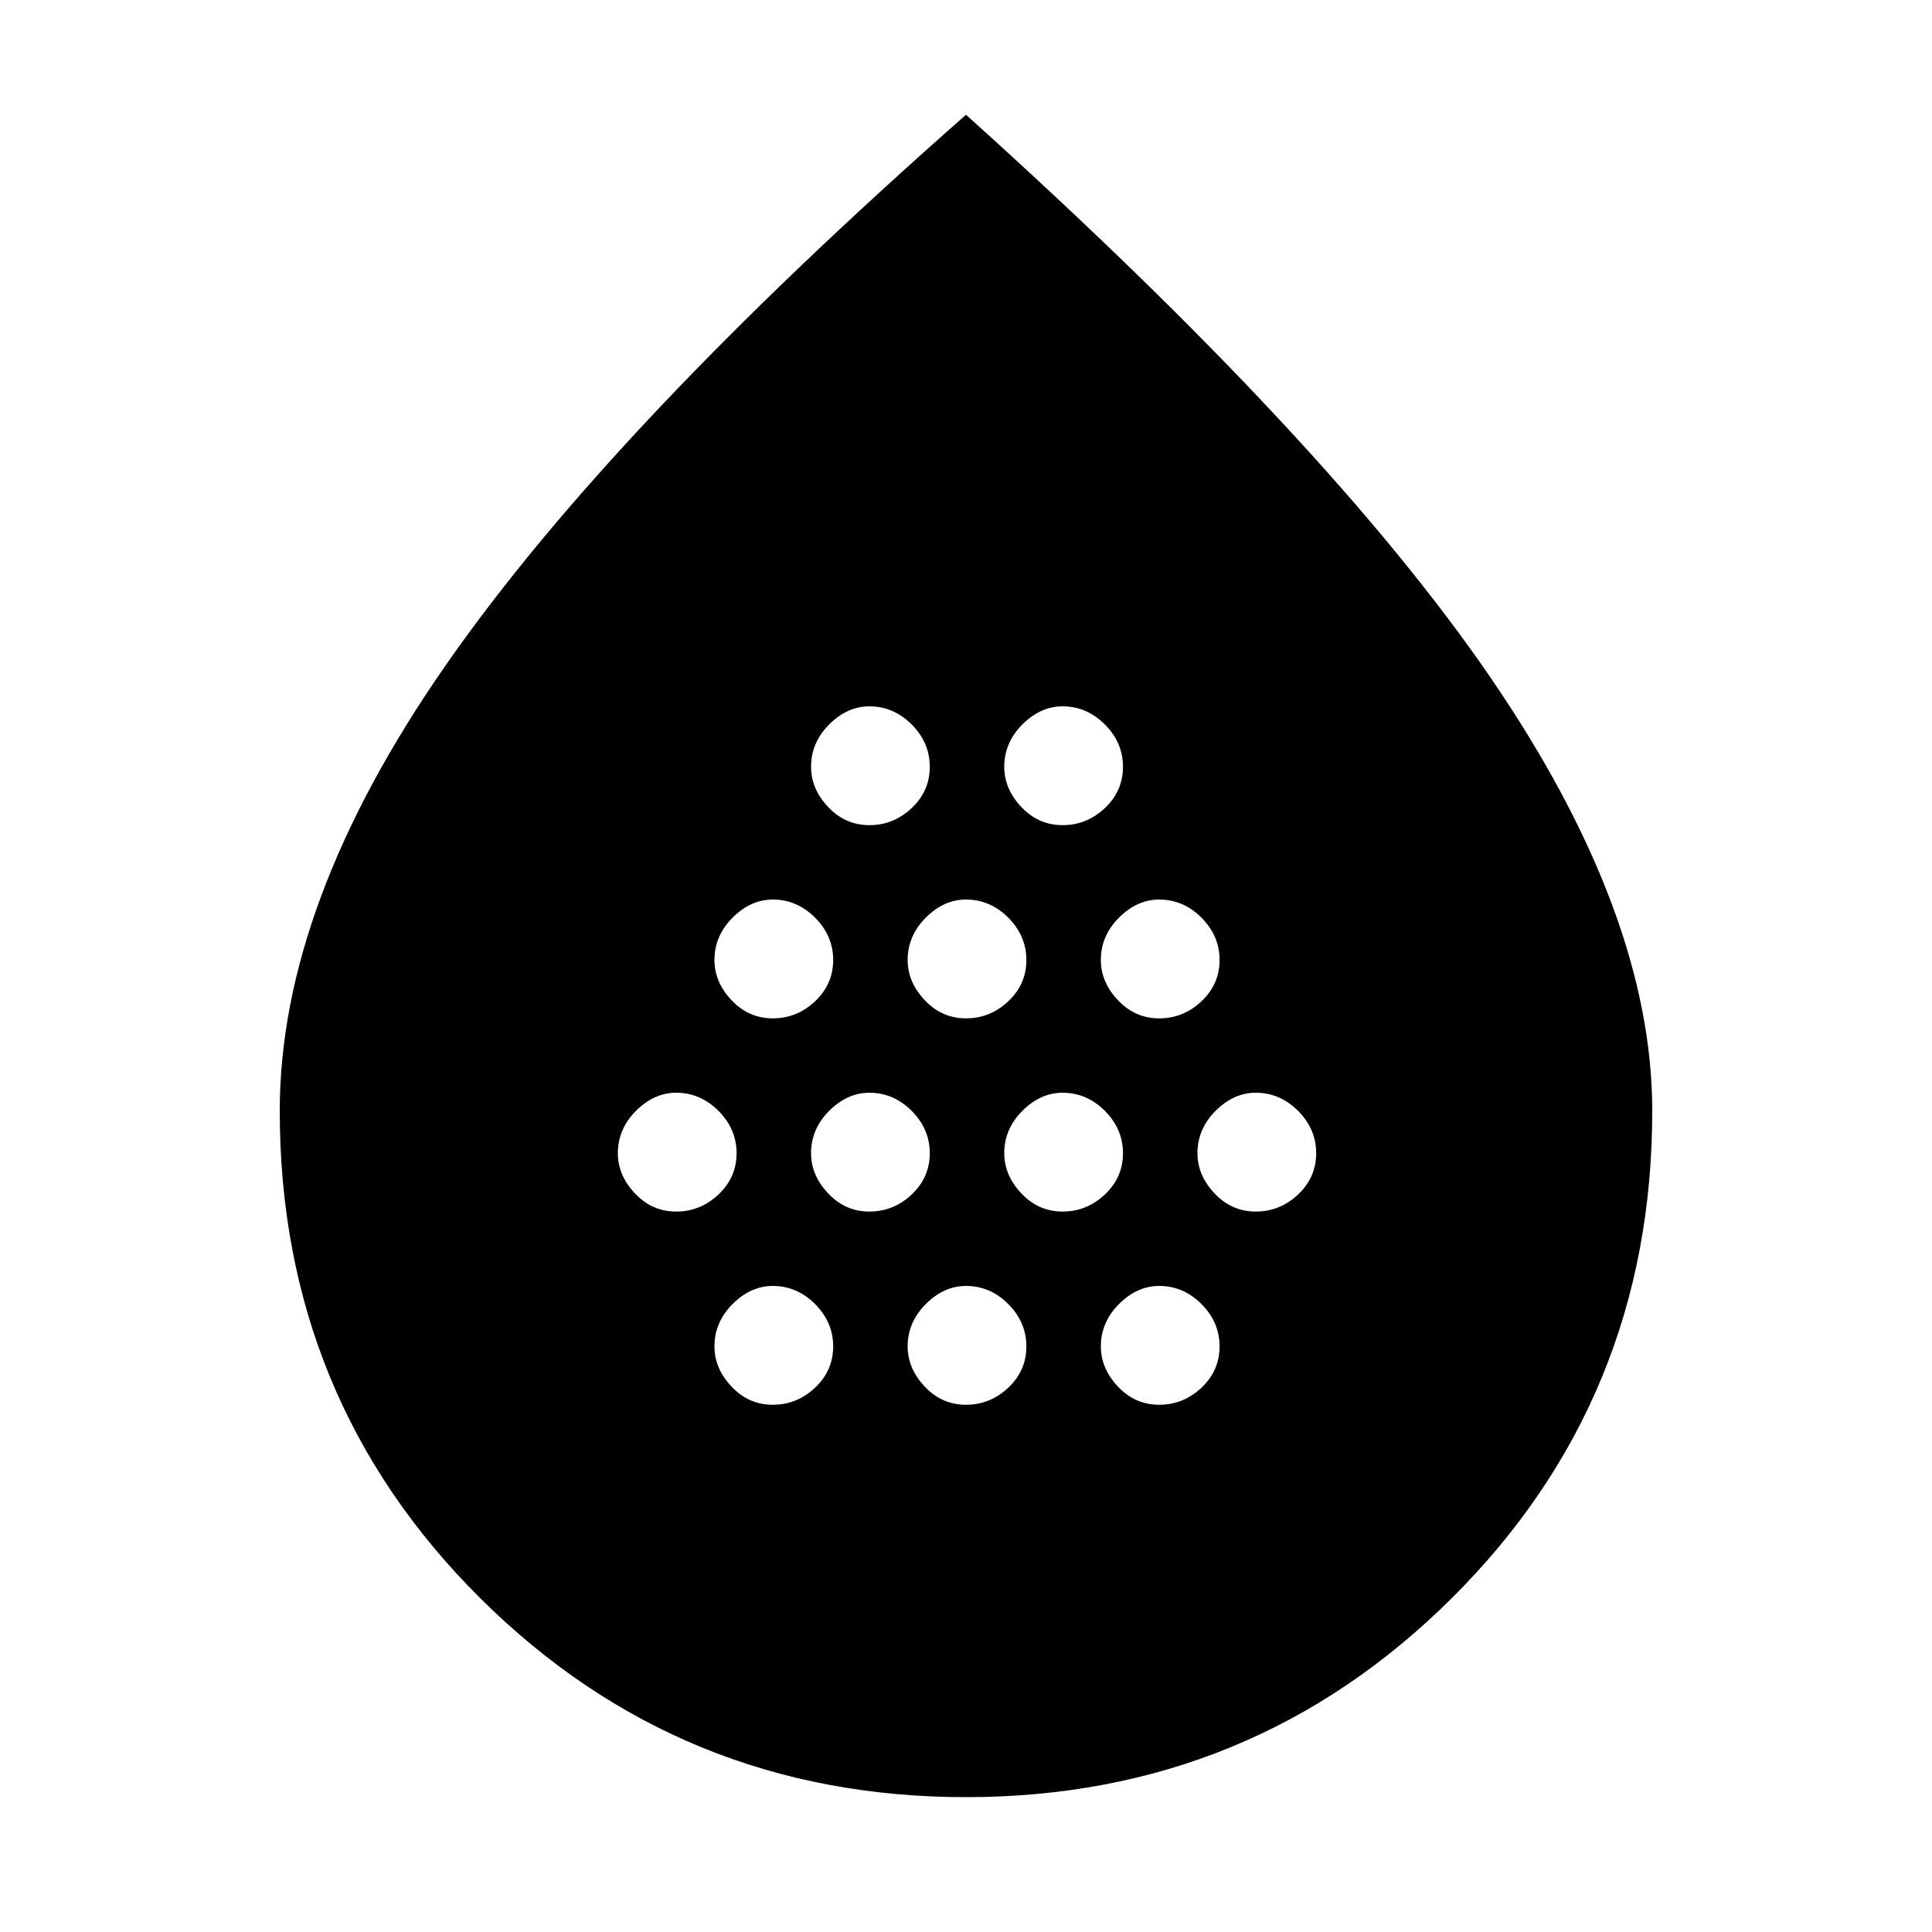 <svg xmlns="http://www.w3.org/2000/svg" height="20" width="20"><path d="M7 12.542q.25 0 .438-.177.187-.177.187-.427t-.187-.438q-.188-.188-.438-.188-.229 0-.417.188-.187.188-.187.438 0 .229.177.416.177.188.427.188Zm1-2q.25 0 .438-.177.187-.177.187-.427T8.438 9.5Q8.25 9.312 8 9.312q-.229 0-.417.188-.187.188-.187.438 0 .229.177.416.177.188.427.188Zm0 4q.25 0 .438-.177.187-.177.187-.427t-.187-.438q-.188-.188-.438-.188-.229 0-.417.188-.187.188-.187.438 0 .229.177.416.177.188.427.188Zm1-2q.25 0 .438-.177.187-.177.187-.427t-.187-.438q-.188-.188-.438-.188-.229 0-.417.188-.187.188-.187.438 0 .229.177.416.177.188.427.188Zm0-4q.25 0 .438-.177.187-.177.187-.427T9.438 7.5Q9.25 7.312 9 7.312q-.229 0-.417.188-.187.188-.187.438 0 .229.177.416.177.188.427.188Zm1 2q.25 0 .438-.177.187-.177.187-.427t-.187-.438q-.188-.188-.438-.188-.229 0-.417.188-.187.188-.187.438 0 .229.177.416.177.188.427.188Zm0 4q.25 0 .438-.177.187-.177.187-.427t-.187-.438q-.188-.188-.438-.188-.229 0-.417.188-.187.188-.187.438 0 .229.177.416.177.188.427.188Zm1-2q.25 0 .438-.177.187-.177.187-.427t-.187-.438q-.188-.188-.438-.188-.229 0-.417.188-.187.188-.187.438 0 .229.177.416.177.188.427.188Zm0-4q.25 0 .438-.177.187-.177.187-.427t-.187-.438q-.188-.188-.438-.188-.229 0-.417.188-.187.188-.187.438 0 .229.177.416.177.188.427.188Zm1 2q.25 0 .438-.177.187-.177.187-.427t-.187-.438q-.188-.188-.438-.188-.229 0-.417.188-.187.188-.187.438 0 .229.177.416.177.188.427.188Zm0 4q.25 0 .438-.177.187-.177.187-.427t-.187-.438q-.188-.188-.438-.188-.229 0-.417.188-.187.188-.187.438 0 .229.177.416.177.188.427.188Zm1-2q.25 0 .438-.177.187-.177.187-.427t-.187-.438q-.188-.188-.438-.188-.229 0-.417.188-.187.188-.187.438 0 .229.177.416.177.188.427.188Zm-3 6.062q-2.958 0-5.031-2.062-2.073-2.063-2.073-5.042 0-2.146 1.719-4.615Q6.333 4.417 10 1.188q3.75 3.374 5.427 5.822 1.677 2.448 1.677 4.49 0 2.979-2.073 5.042-2.073 2.062-5.031 2.062Z"/></svg>